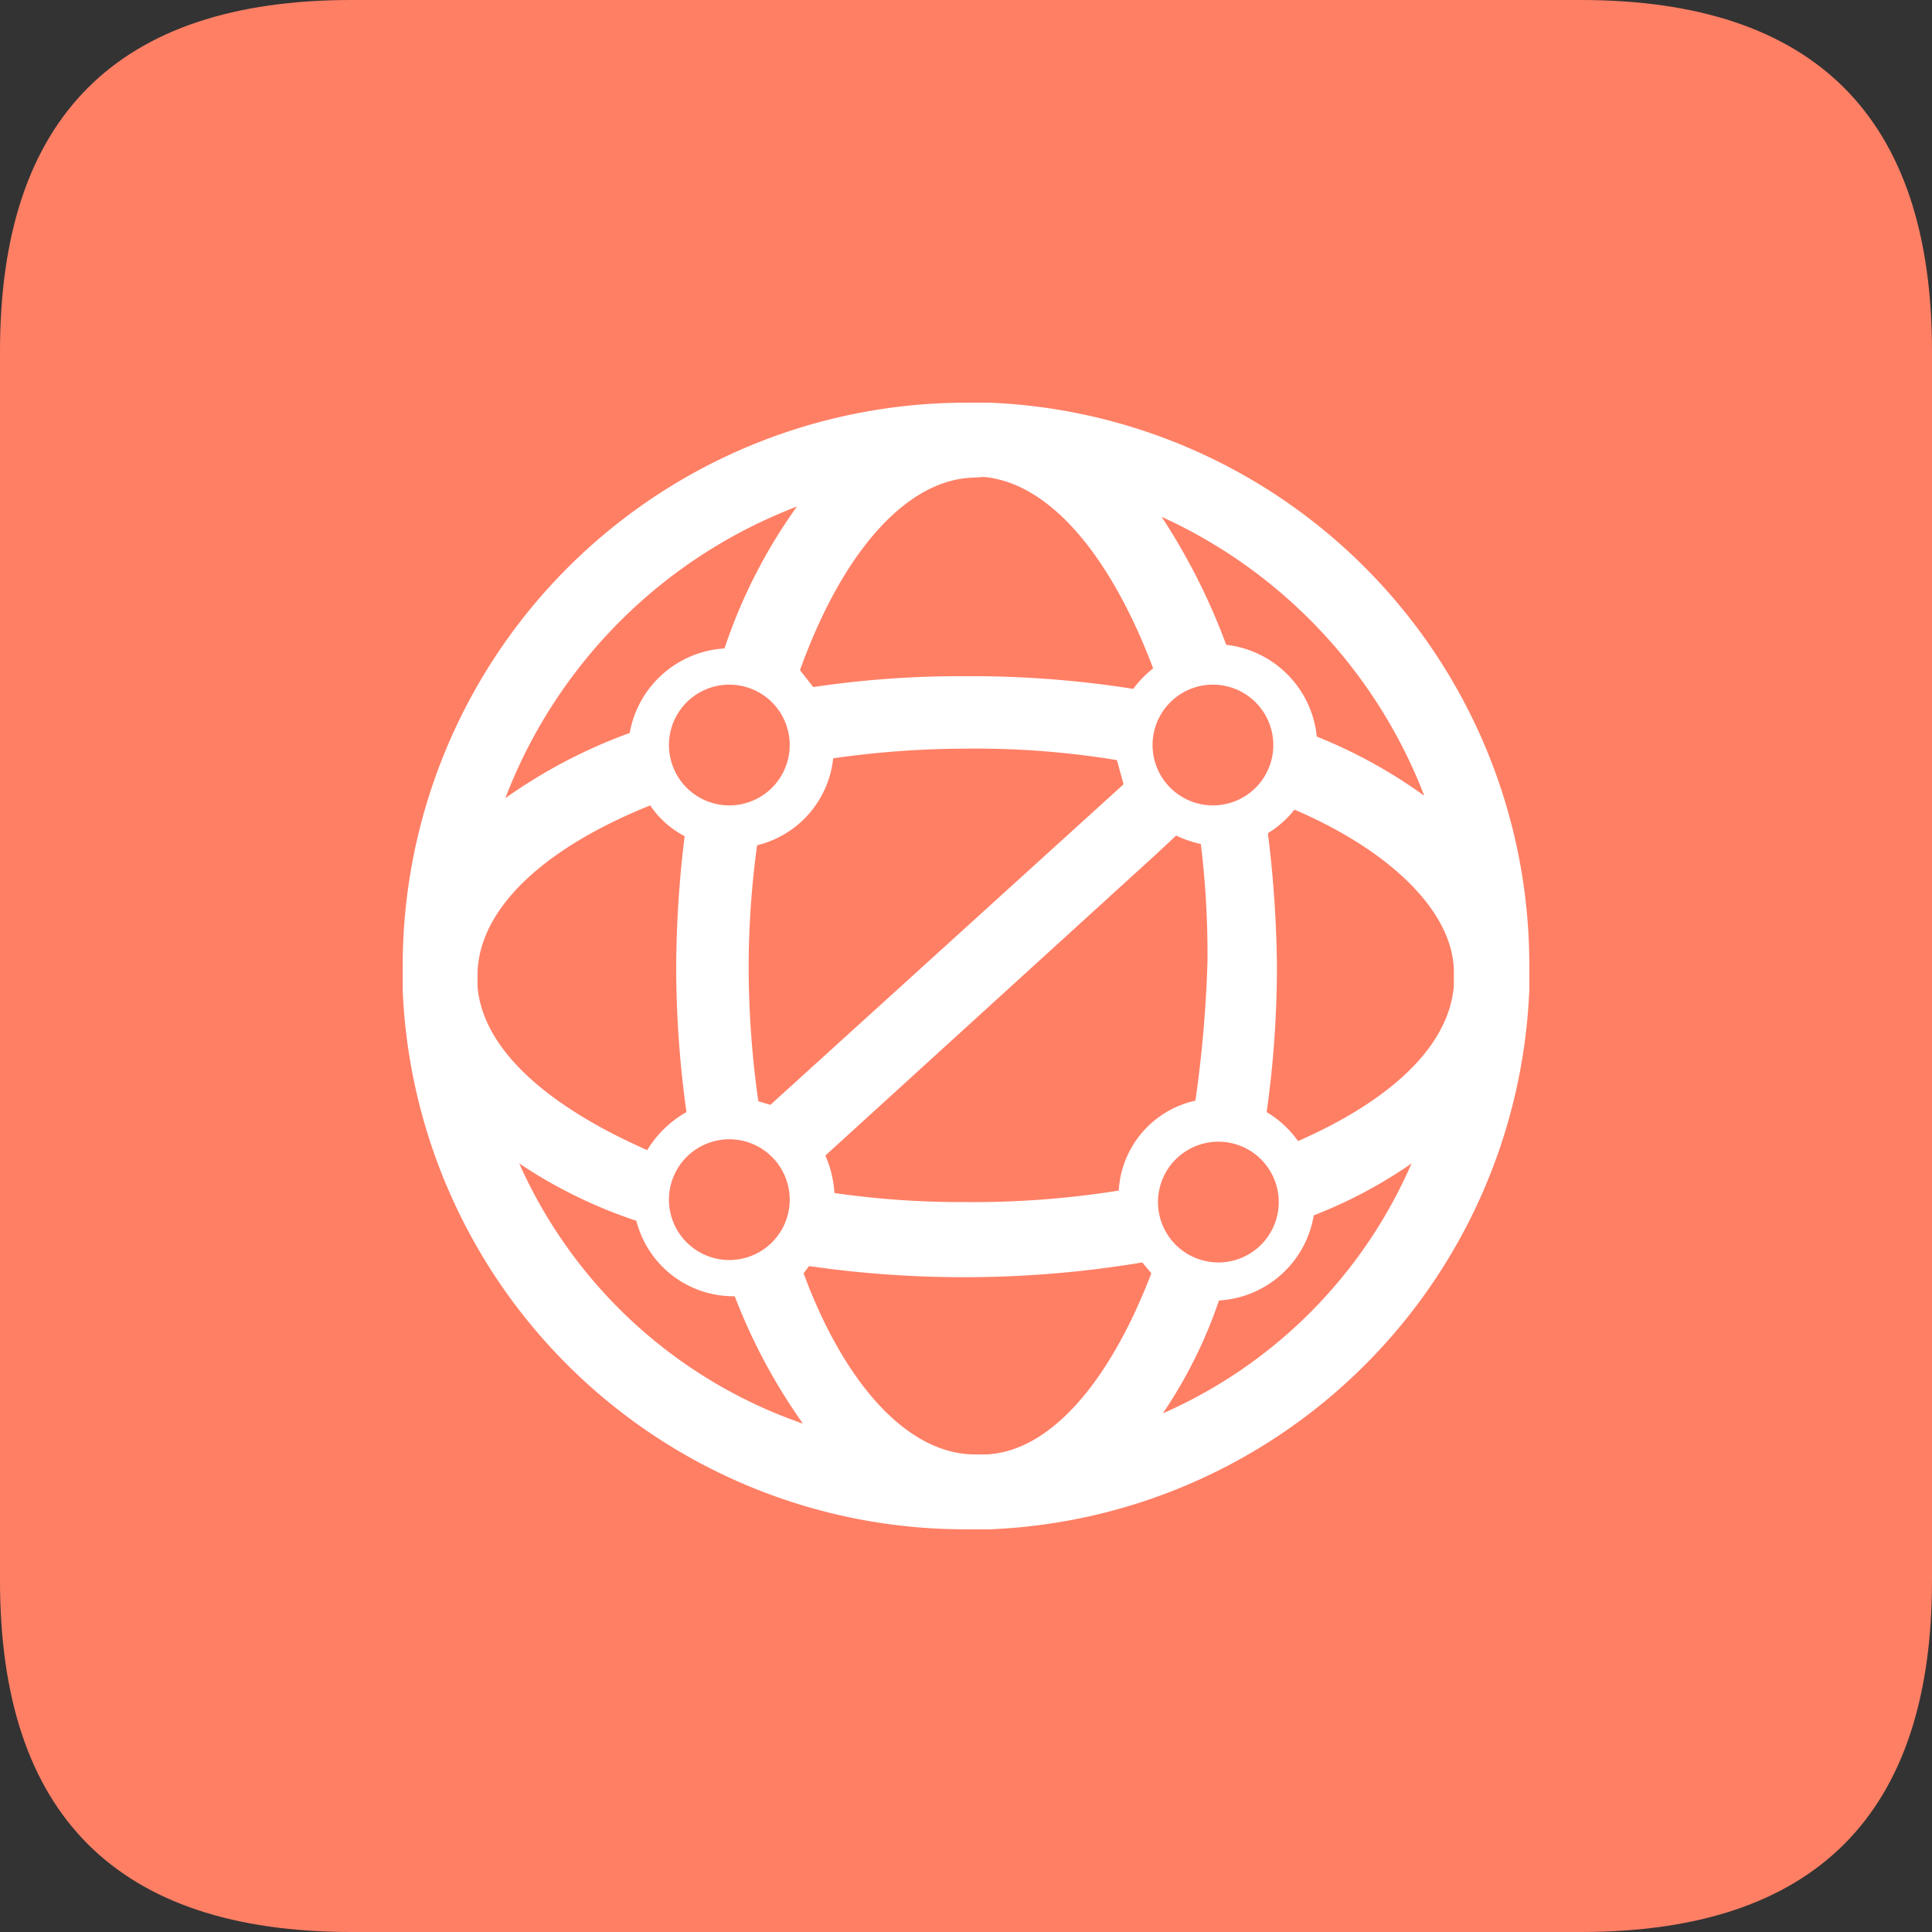 <?xml version="1.0" standalone="no"?><!DOCTYPE svg PUBLIC "-//W3C//DTD SVG 1.1//EN" "http://www.w3.org/Graphics/SVG/1.1/DTD/svg11.dtd"><svg t="1649581313495" class="icon" viewBox="0 0 1024 1024" version="1.1" xmlns="http://www.w3.org/2000/svg" p-id="5250" width="128" height="128" xmlns:xlink="http://www.w3.org/1999/xlink"><rect x="0" y="0" width="1024" height="1024" fill="#333333" stroke="none"/><defs><style type="text/css">@font-face { font-family: feedback-iconfont; src: url("//at.alicdn.com/t/font_1031158_u69w8yhxdu.woff2?t=1630033759944") format("woff2"), url("//at.alicdn.com/t/font_1031158_u69w8yhxdu.woff?t=1630033759944") format("woff"), url("//at.alicdn.com/t/font_1031158_u69w8yhxdu.ttf?t=1630033759944") format("truetype"); }
</style></defs><path d="M186.24 0h651.52Q1024 0 1024 186.24v651.52Q1024 1024 837.76 1024H186.24Q0 1024 0 837.76V186.24Q0 0 186.24 0z" fill="#FF7F65" p-id="5251"></path><path d="M524.8 213.44H512A298.56 298.56 0 0 0 213.44 512v12.8A298.24 298.24 0 0 0 512 810.56h12.8a298.24 298.24 0 0 0 285.76-286.08V512a298.24 298.24 0 0 0-285.76-298.56z m-8 557.44c-35.52 0-69.12-37.12-90.88-96l2.88-3.84a574.08 574.08 0 0 0 176.64-1.92l4.8 5.76c-22.72 59.2-54.4 94.4-87.36 96z m4.48-518.08c33.92 2.88 66.56 39.68 89.92 101.44a57.28 57.28 0 0 0-10.56 10.88A549.12 549.12 0 0 0 512 358.4a526.4 526.4 0 0 0-80.96 5.76l-7.04-8.96c23.04-64 57.28-101.44 92.48-102.08zM401.28 448a53.12 53.12 0 0 0 40.32-46.08 499.2 499.2 0 0 1 70.4-5.12 459.84 459.84 0 0 1 80 6.08l3.52 12.8-187.2 169.92-6.4-1.92A513.92 513.92 0 0 1 396.8 512a481.92 481.92 0 0 1 4.48-64z m212.16 4.16l9.92-9.28a64 64 0 0 0 13.12 4.48 484.8 484.8 0 0 1 3.52 62.08 657.28 657.28 0 0 1-6.4 73.92 51.84 51.84 0 0 0-40.64 47.68 489.92 489.92 0 0 1-81.6 6.08 468.8 468.8 0 0 1-69.12-4.8 56.32 56.32 0 0 0-4.8-19.84z m-268.8-25.28a49.6 49.6 0 0 0 18.24 16.32A582.08 582.08 0 0 0 358.4 512a554.88 554.88 0 0 0 5.44 77.44 56.96 56.96 0 0 0-20.8 20.16C288 585.28 256 555.2 253.12 523.2v-7.68c0.96-33.92 34.88-65.92 91.52-88.64zM688 604.8a55.04 55.04 0 0 0-16.64-15.36 554.88 554.88 0 0 0 5.44-77.44 611.84 611.84 0 0 0-4.8-70.4 52.8 52.8 0 0 0 14.08-12.48c51.52 22.08 83.84 54.4 84.48 85.12v8.32c-2.56 31.04-31.68 59.84-82.56 82.24z m9.92-214.4a54.4 54.4 0 0 0-48-48.64 335.68 335.68 0 0 0-34.24-67.84 268.16 268.16 0 0 1 139.2 147.84 266.24 266.24 0 0 0-56.96-31.36zM422.4 268.48a281.28 281.28 0 0 0-38.4 75.2 54.4 54.4 0 0 0-50.24 44.8 277.44 277.44 0 0 0-65.92 34.56 267.84 267.84 0 0 1 154.56-154.56z m-85.12 378.56a53.12 53.12 0 0 0 52.16 40 302.72 302.72 0 0 0 36.16 67.52 256 256 0 0 1-150.4-137.92 256 256 0 0 0 62.08 30.4z m279.04 102.08a248.96 248.96 0 0 0 29.76-59.84 54.08 54.08 0 0 0 50.24-45.12 247.68 247.68 0 0 0 51.84-27.52 256 256 0 0 1-131.84 132.48z" fill="#FFFFFF" p-id="5252"></path><path d="M386.56 394.88m-32 0a32 32 0 1 0 64 0 32 32 0 1 0-64 0Z" fill="#FF7F65" p-id="5253"></path><path d="M642.88 394.88m-32 0a32 32 0 1 0 64 0 32 32 0 1 0-64 0Z" fill="#FF7F65" p-id="5254"></path><path d="M645.76 637.12m-32 0a32 32 0 1 0 64 0 32 32 0 1 0-64 0Z" fill="#FF7F65" p-id="5255"></path><path d="M386.56 635.84m-32 0a32 32 0 1 0 64 0 32 32 0 1 0-64 0Z" fill="#FF7F65" p-id="5256"></path></svg>